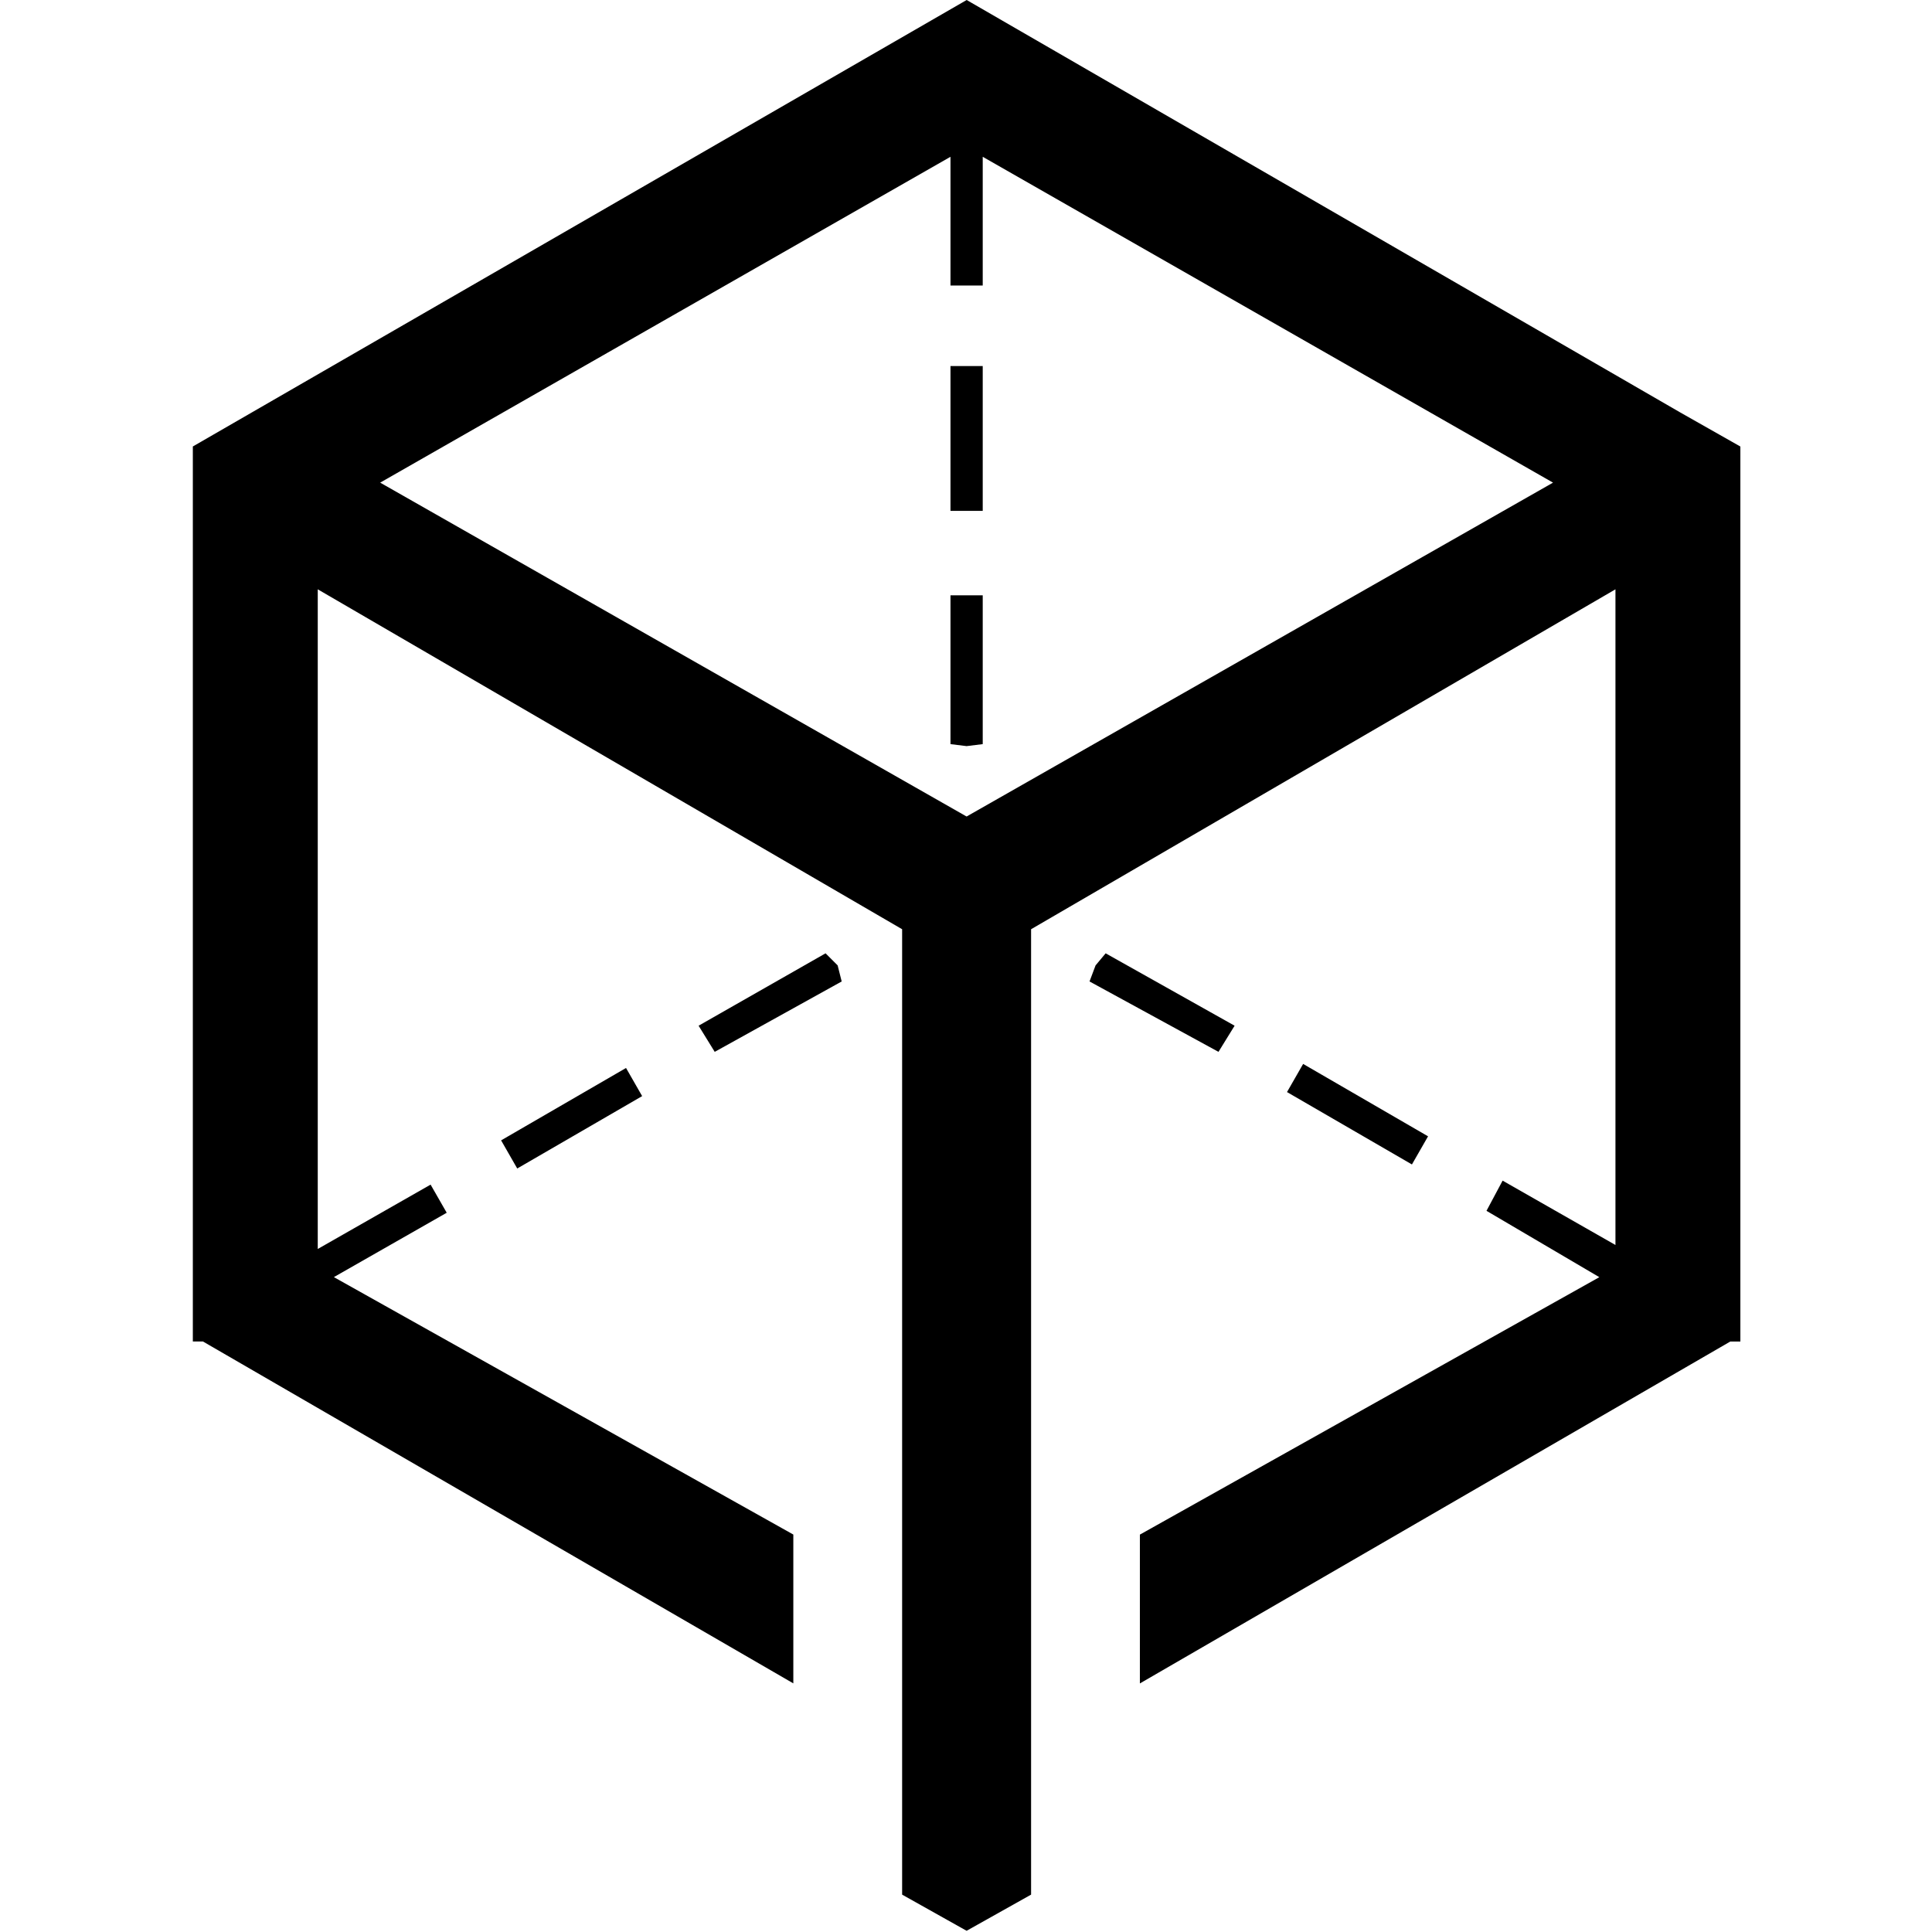 <!-- Generated by IcoMoon.io -->
<svg version="1.1" xmlns="http://www.w3.org/2000/svg" width="32" height="32" viewBox="0 0 32 32" fill="#000000">
<title>mln</title>
<path d="M27.826 6.829l-11.815-6.829-12.817 7.395v14.824h0.167l9.779 5.663v-2.465l-7.61-4.264 1.869-1.066-0.267-0.466-1.869 1.066v-10.926l9.679 5.63v15.99l1.068 0.599 1.068-0.599v-15.99l9.679-5.63v10.86l-1.869-1.066-0.267 0.5 1.869 1.099-7.61 4.264v2.465l9.779-5.663h0.167v-14.824zM16.010 13.524l-9.713-5.53 9.446-5.397v2.132h0.534v-2.132l9.446 5.397zM15.743 6.063h0.534v2.399h-0.534zM15.743 12.325l0.267 0.033 0.267-0.033v-2.465h-0.534zM8.3 18.888l2.069-1.199 0.267 0.466-2.069 1.199zM11.571 16.989l0.267 0.433 2.103-1.166-0.067-0.266-0.2-0.2zM21.317 18.088l0.267-0.466 2.069 1.199-0.267 0.466zM20.449 16.989l-2.136-1.199-0.167 0.2-0.1 0.266 2.136 1.166z"/>
</svg>
